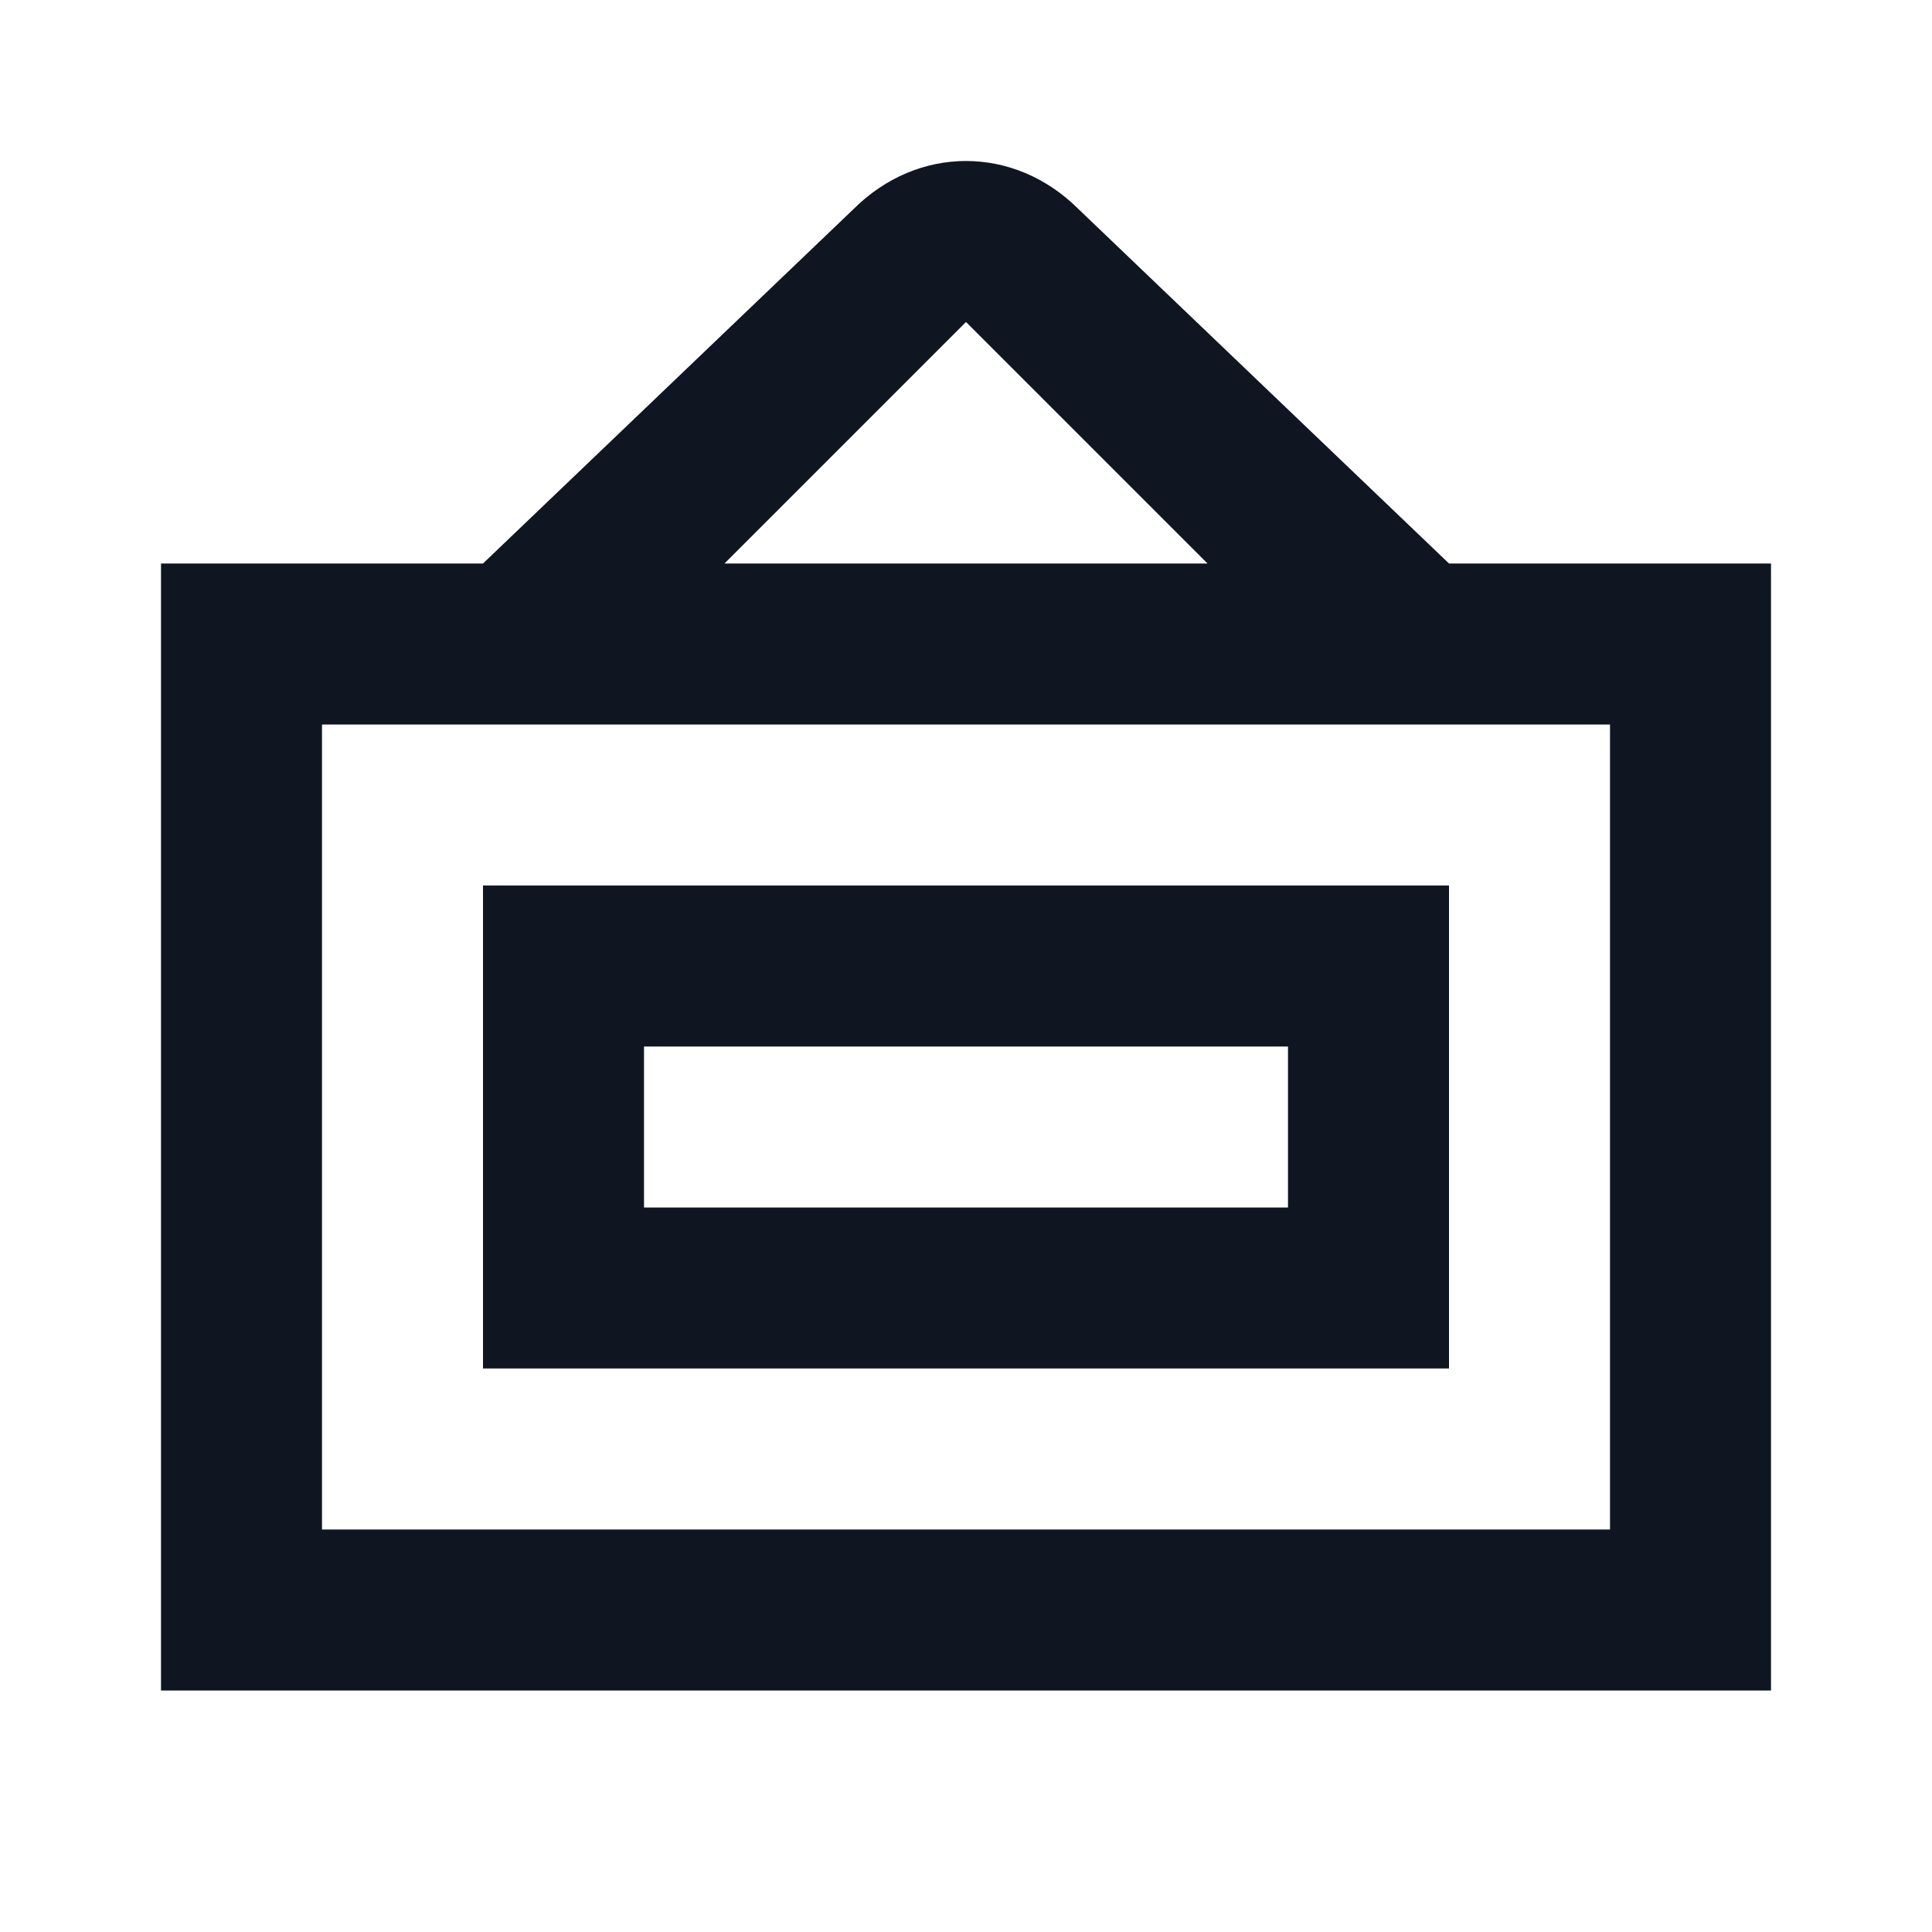 <svg width="24" height="24" viewBox="0 0 24 24" fill="none" xmlns="http://www.w3.org/2000/svg">
<path d="M18 7L13.4 2.6C13 2.2 12.5 2 12 2C11.5 2 11 2.2 10.6 2.6L6 7H2V21H22V7H18ZM12 4L15 7H9L12 4ZM20 19H4V9H20V19ZM16 13V15H8V13H16ZM18 11H6V17H18V11Z" fill="#0F1621"/>
</svg>
